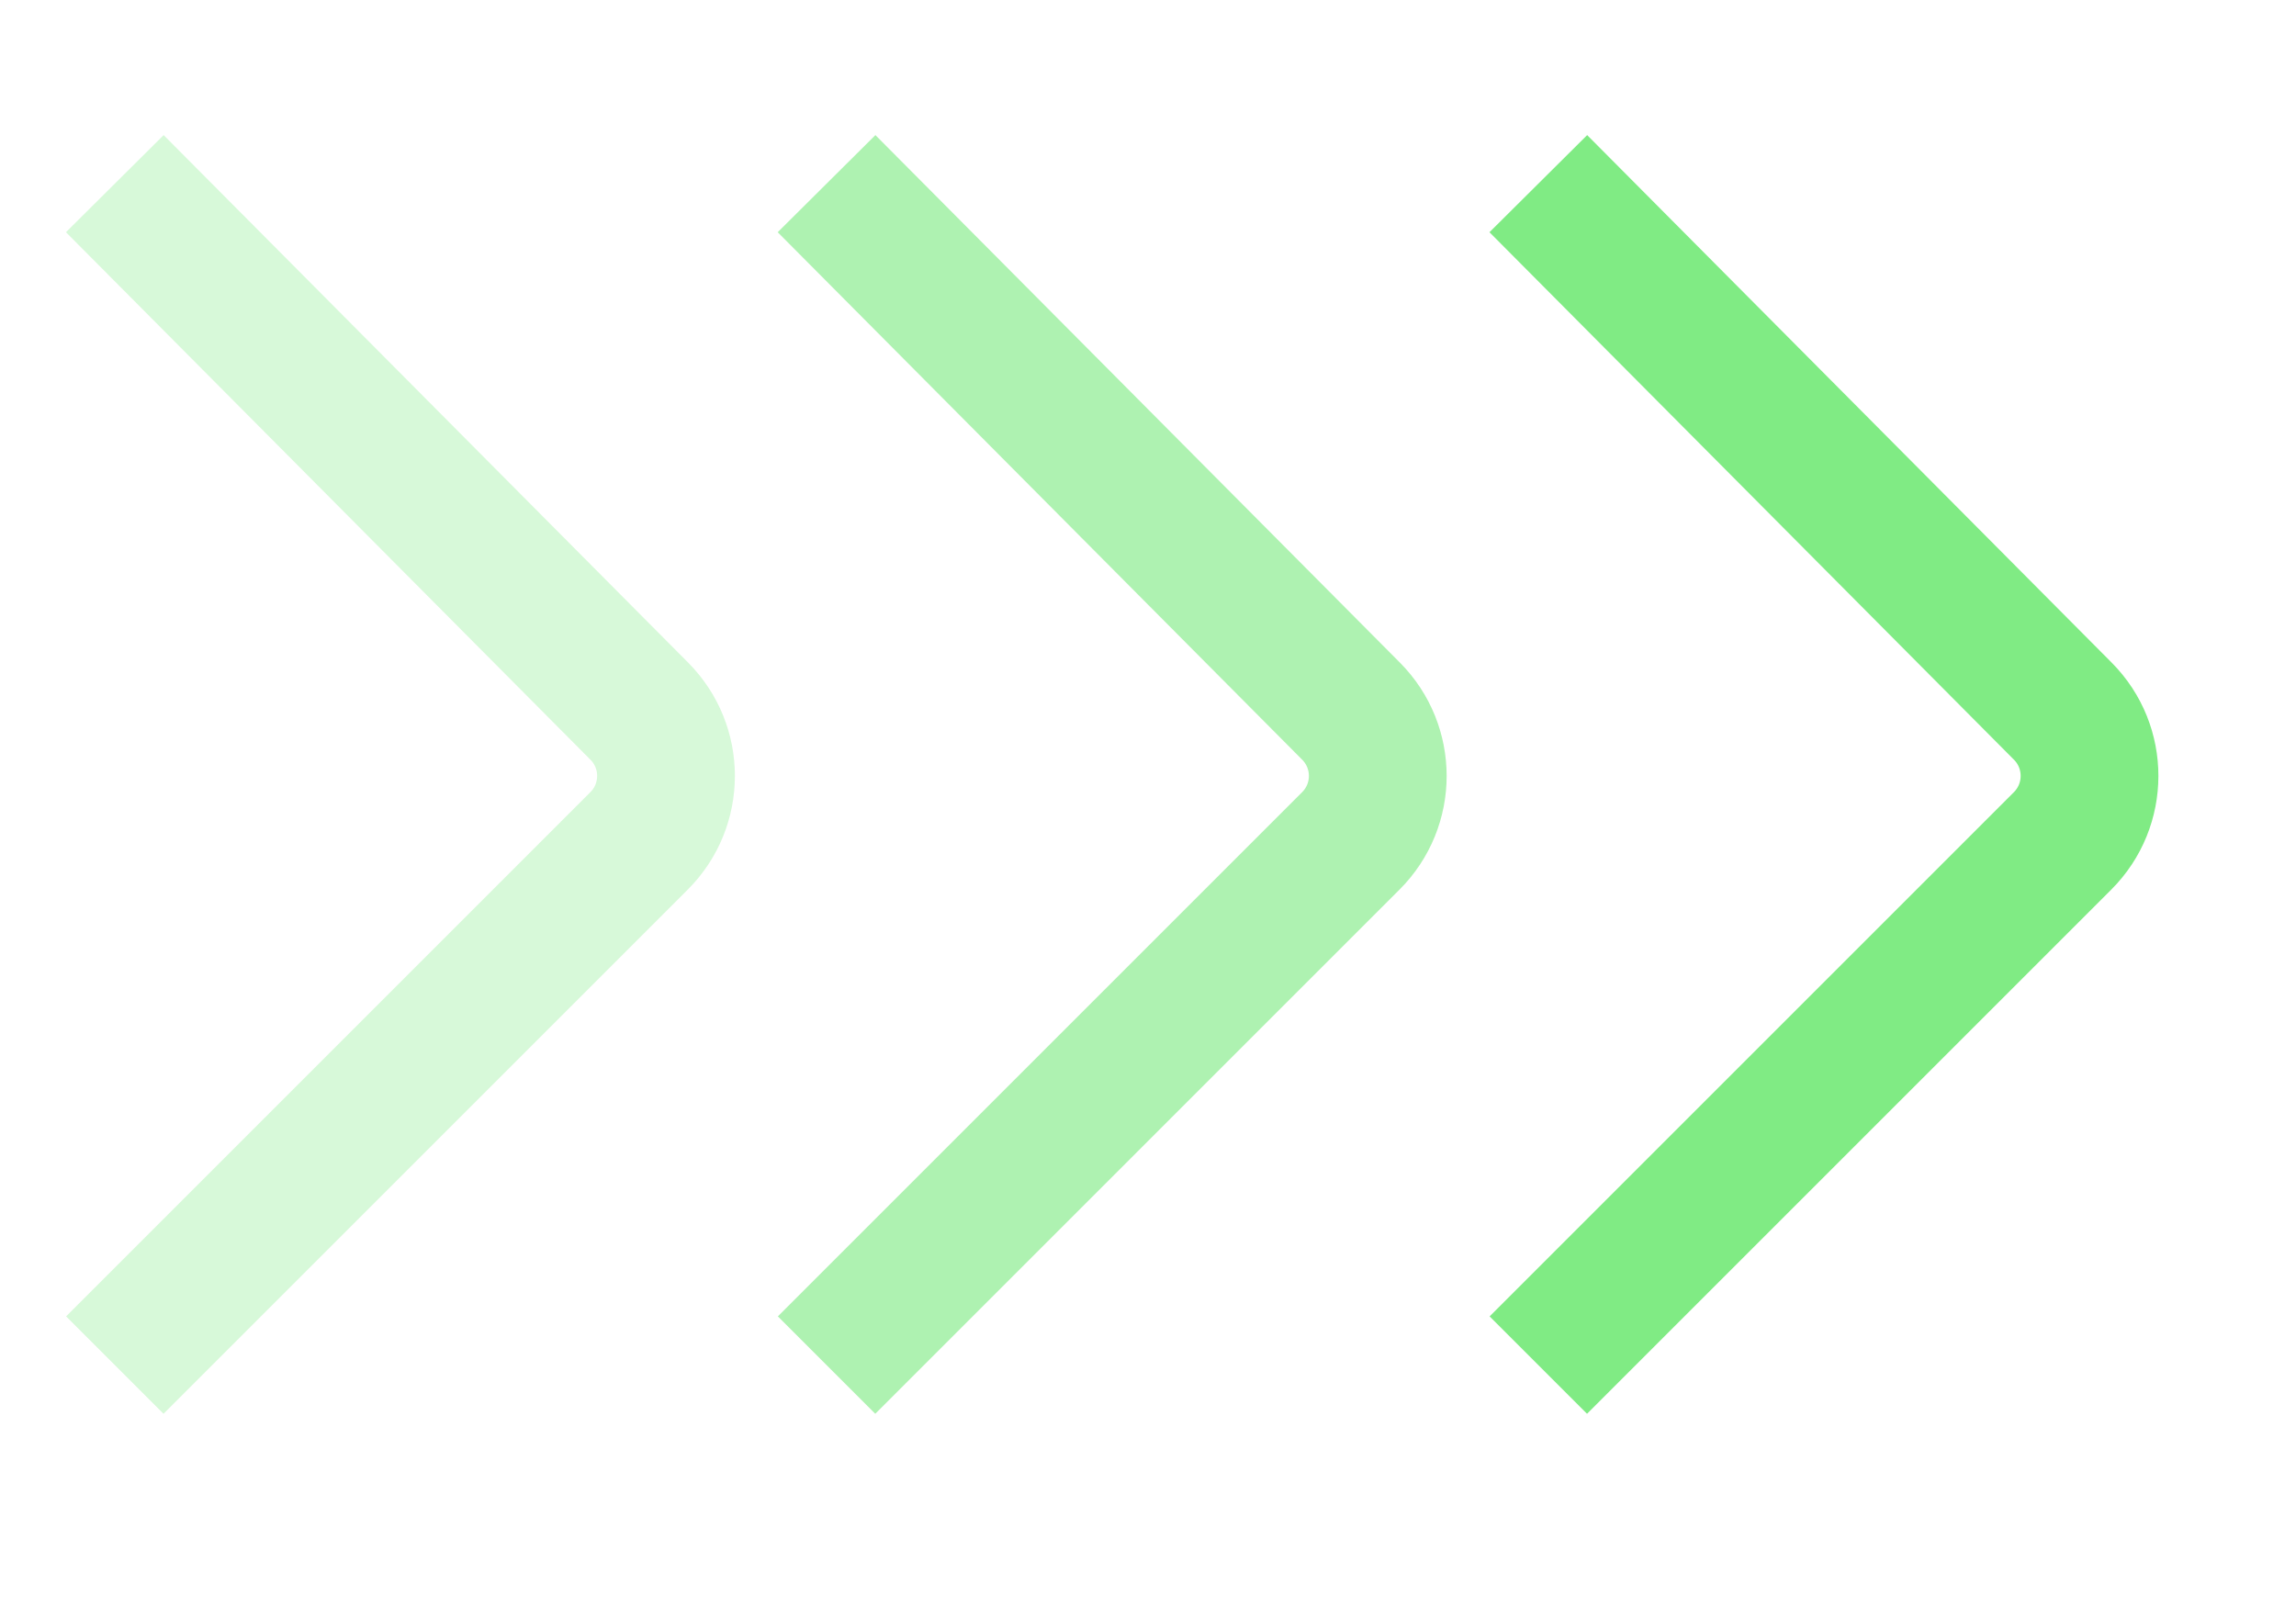 <svg width="100" height="70" viewBox="0 0 100 70" fill="none" xmlns="http://www.w3.org/2000/svg">
<path opacity="0.63" d="M36 59.462L58.836 36.626C60.395 35.067 60.398 32.541 58.844 30.978L36 8" stroke="#80EB84" stroke-width="6"/>
<path d="M67 59.462L89.836 36.626C91.394 35.067 91.398 32.541 89.844 30.978L67 8" stroke="#80EB84" stroke-width="6"/>
<path opacity="0.31" d="M5 59.462L27.836 36.626C29.395 35.067 29.398 32.541 27.844 30.978L5 8" stroke="#80EB84" stroke-width="6"/>
</svg>
